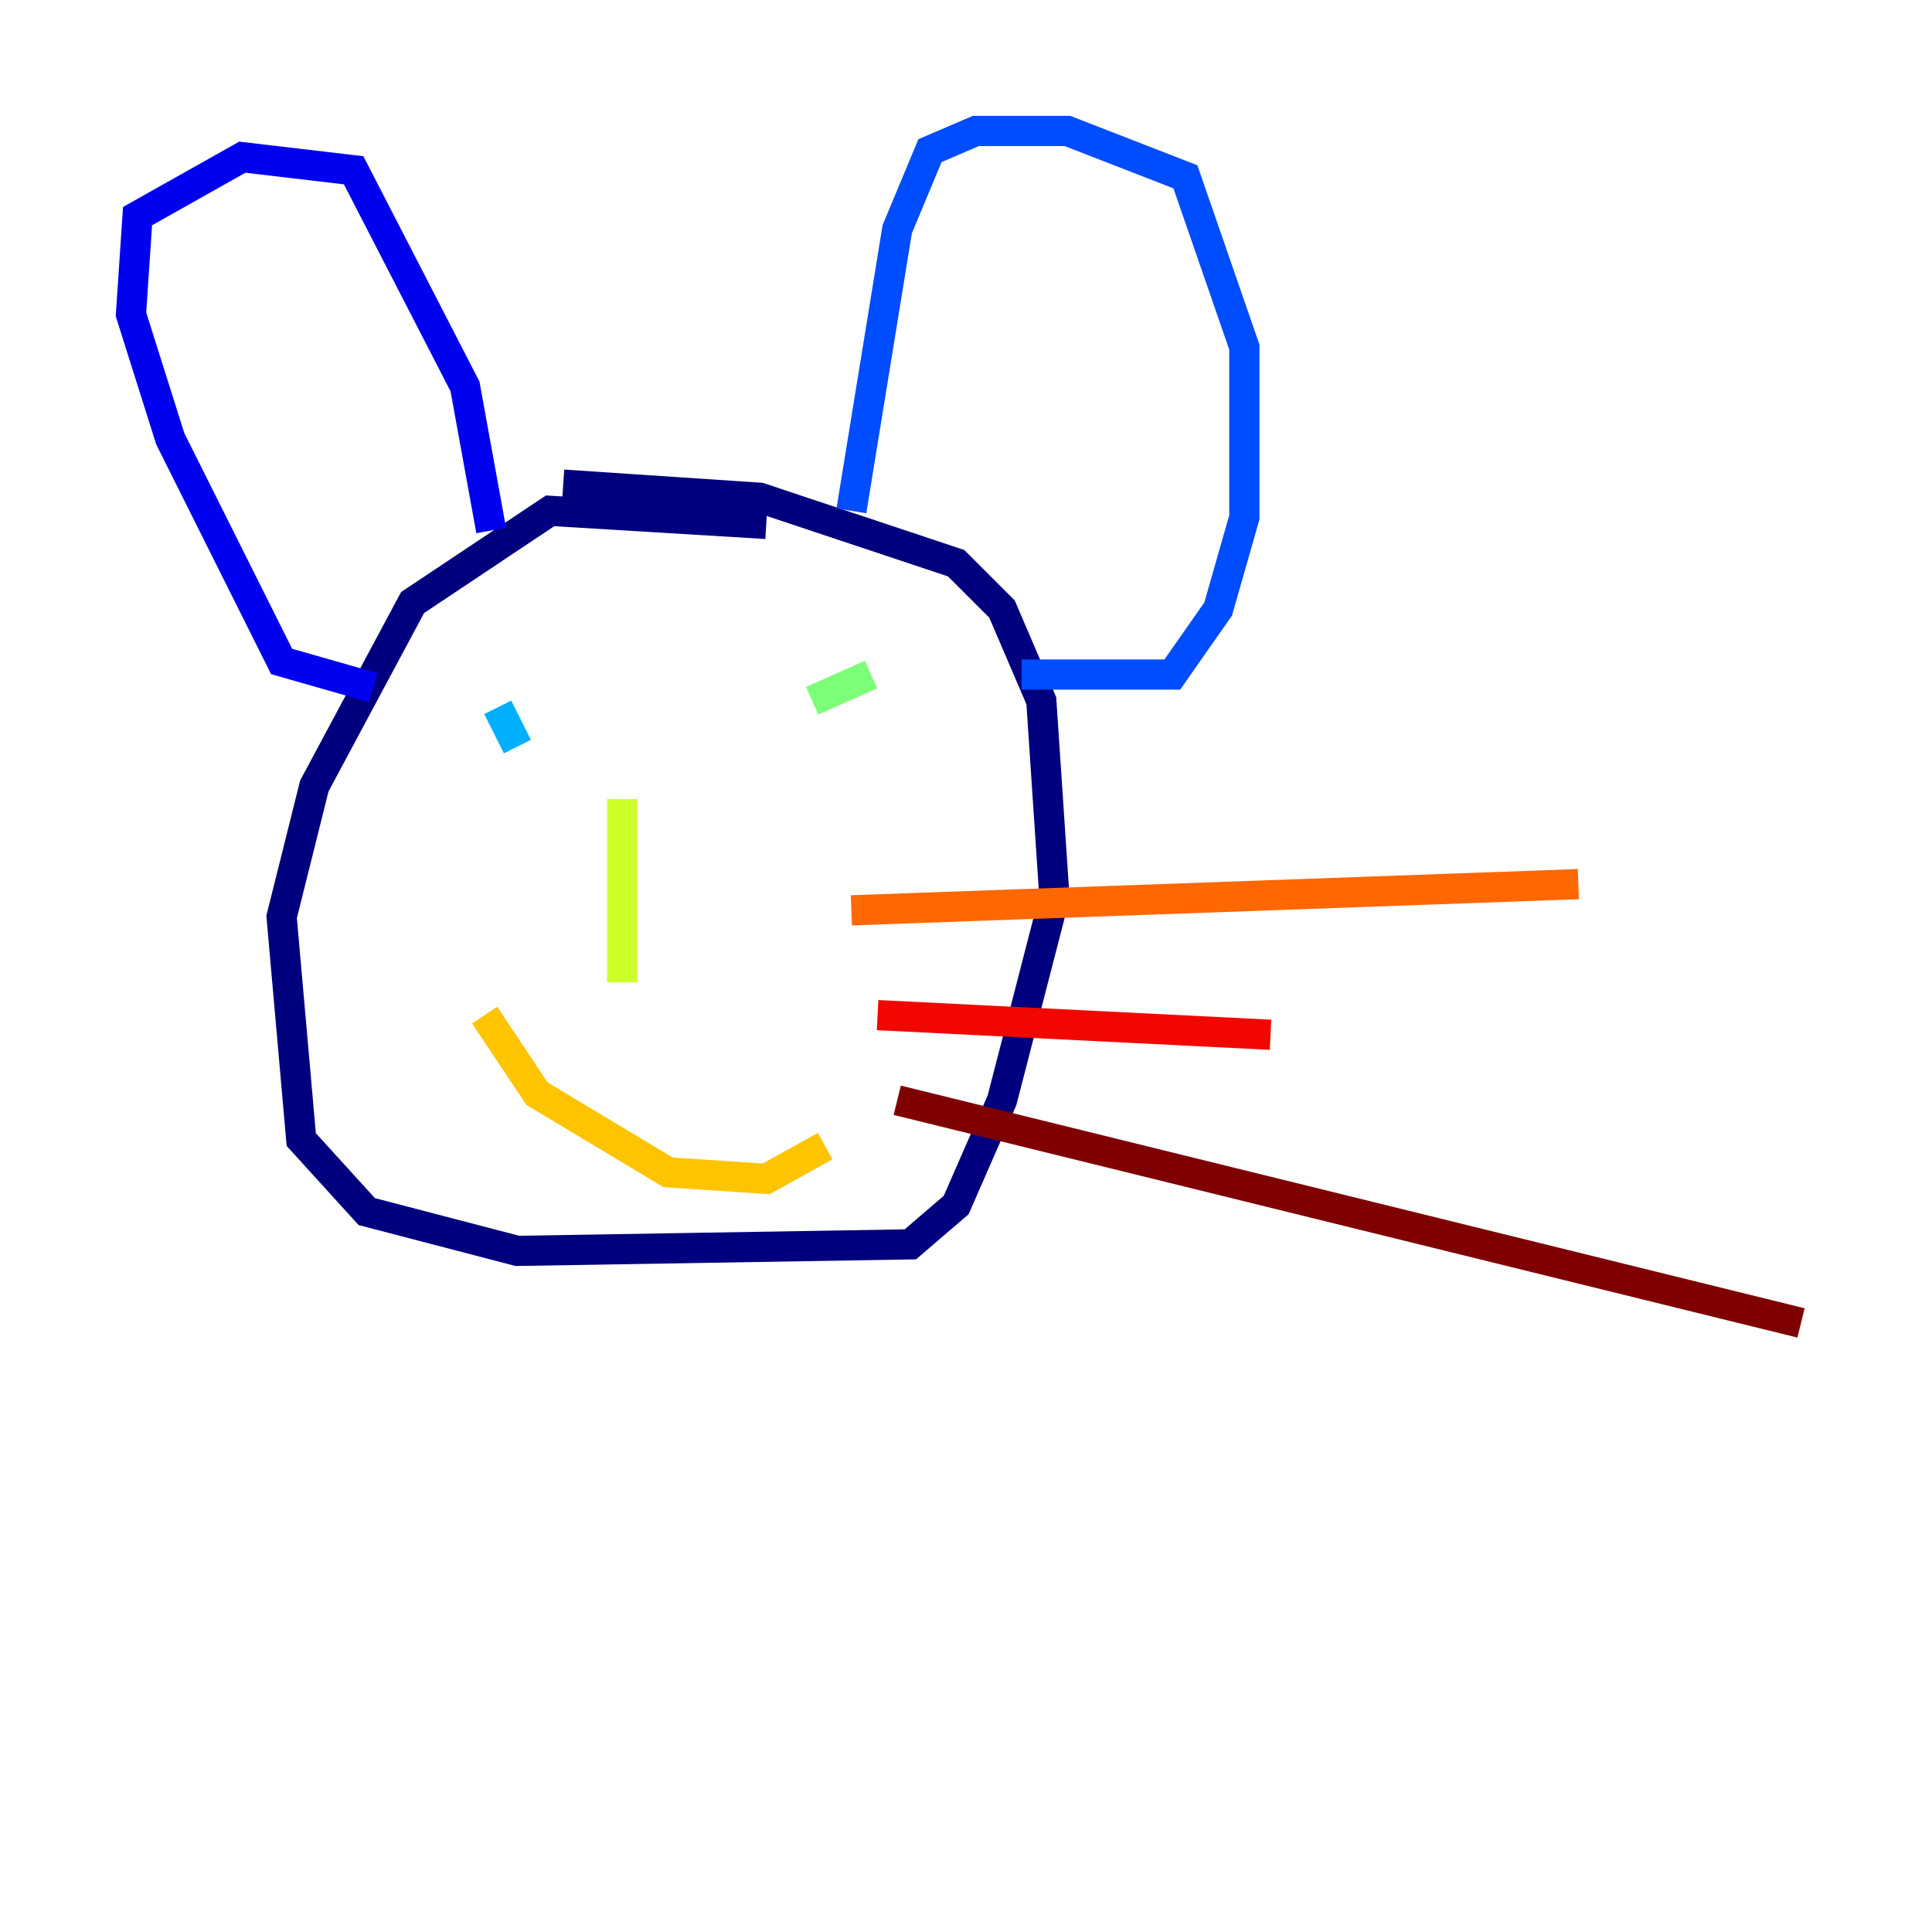 <?xml version="1.0" encoding="utf-8" ?>
<svg baseProfile="tiny" height="128" version="1.2" viewBox="0,0,128,128" width="128" xmlns="http://www.w3.org/2000/svg" xmlns:ev="http://www.w3.org/2001/xml-events" xmlns:xlink="http://www.w3.org/1999/xlink"><defs /><polyline fill="none" points="50.766,34.712 36.447,33.844 27.336,39.919 20.827,52.068 18.658,60.746 19.959,75.498 24.298,80.271 34.278,82.875 60.312,82.441 63.349,79.837 66.386,72.895 69.858,59.444 68.99,46.427 66.386,40.352 63.349,37.315 50.332,32.976 37.315,32.108" stroke="#00007f" stroke-width="2" /><polyline fill="none" points="24.732,45.559 18.658,43.824 11.281,29.071 8.678,20.827 9.112,14.319 16.054,10.414 23.43,11.281 30.807,25.6 32.542,35.146" stroke="#0000f1" stroke-width="2" /><polyline fill="none" points="56.407,33.844 59.444,15.186 61.614,9.98 64.651,8.678 70.725,8.678 78.536,11.715 82.441,22.997 82.441,34.278 80.705,40.352 77.668,44.691 67.688,44.691" stroke="#004cff" stroke-width="2" /><polyline fill="none" points="34.278,49.464 32.976,46.861" stroke="#00b0ff" stroke-width="2" /><polyline fill="none" points="52.502,47.729 52.502,47.729" stroke="#29ffcd" stroke-width="2" /><polyline fill="none" points="57.709,44.691 53.803,46.427" stroke="#7cff79" stroke-width="2" /><polyline fill="none" points="41.22,52.936 41.22,65.085" stroke="#cdff29" stroke-width="2" /><polyline fill="none" points="32.108,67.254 35.58,72.461 44.258,77.668 50.766,78.102 54.671,75.932" stroke="#ffc400" stroke-width="2" /><polyline fill="none" points="56.407,60.312 104.57,58.576" stroke="#ff6700" stroke-width="2" /><polyline fill="none" points="58.142,67.254 84.176,68.556" stroke="#f10700" stroke-width="2" /><polyline fill="none" points="59.444,72.895 119.322,87.647" stroke="#7f0000" stroke-width="2" /></svg>